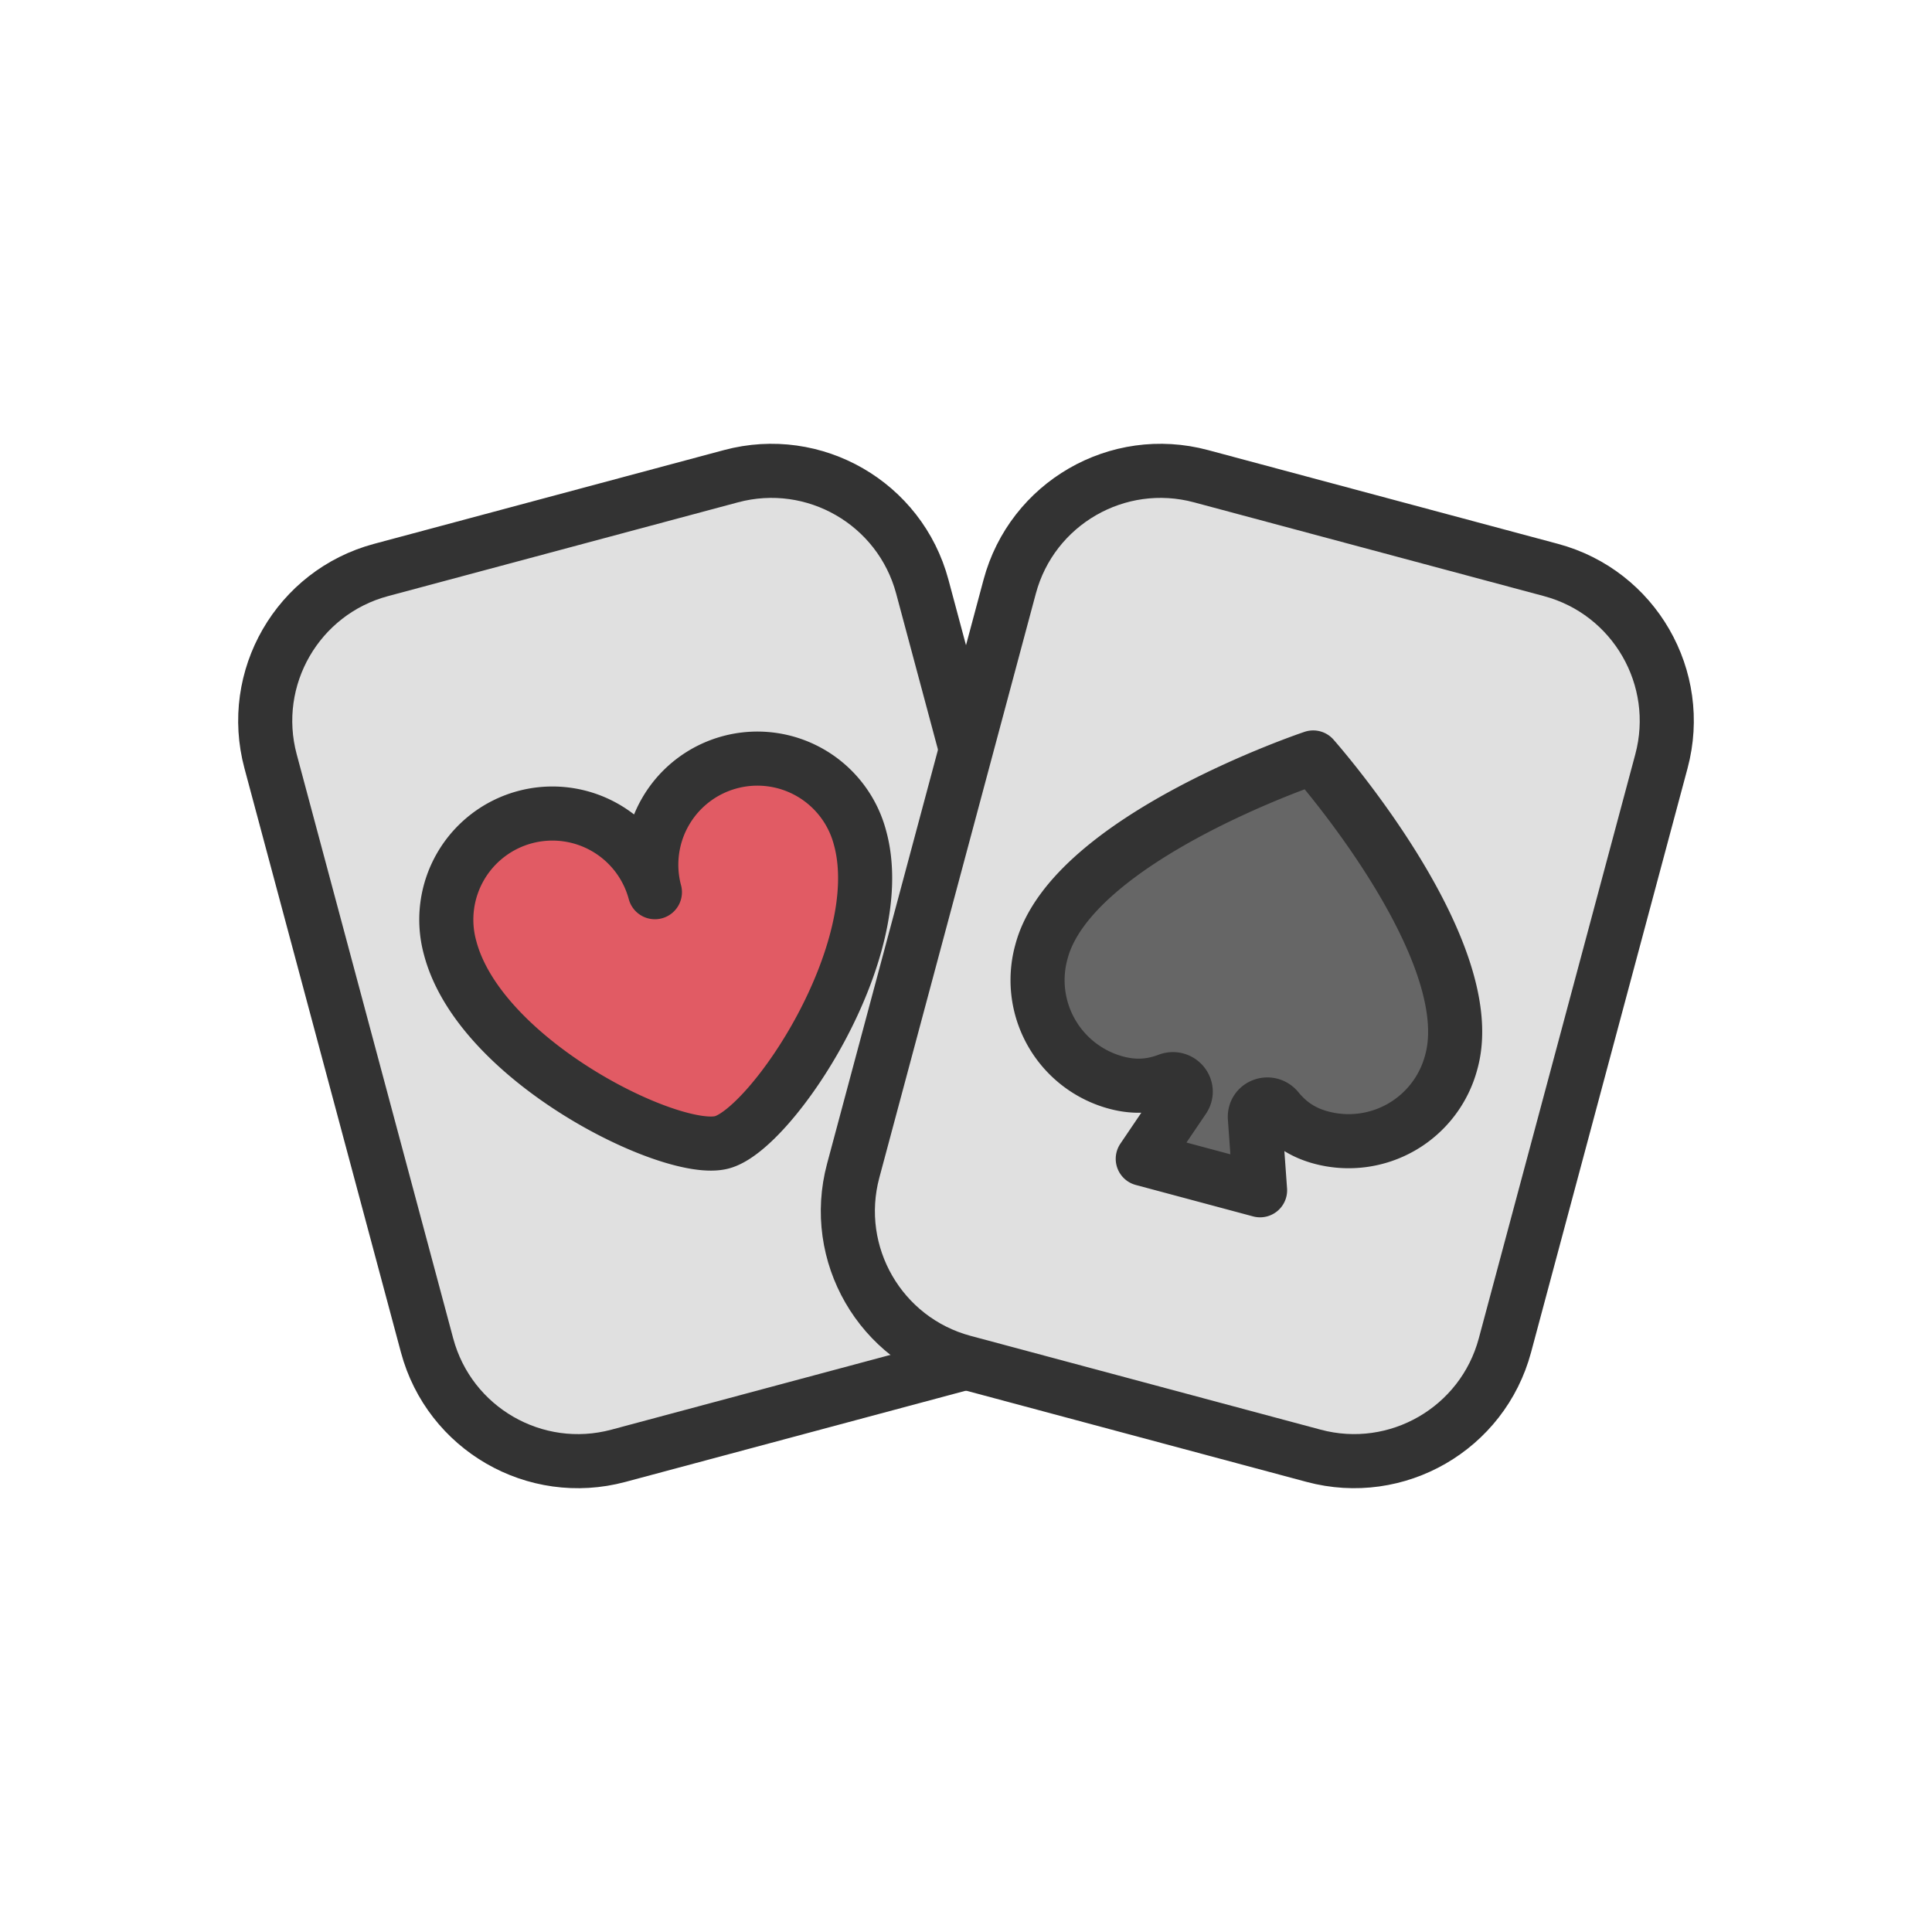 <?xml version="1.0" encoding="utf-8"?><svg xml:space="preserve" viewBox="0 0 100 100" y="0" x="0" xmlns="http://www.w3.org/2000/svg" id="圖層_1" version="1.1" width="200px" height="200px" xmlns:xlink="http://www.w3.org/1999/xlink" style="width:100%;height:100%;background-size:initial;background-repeat-y:initial;background-repeat-x:initial;background-position-y:initial;background-position-x:initial;background-origin:initial;background-image:initial;background-color:rgb(255, 255, 255);background-clip:initial;background-attachment:initial;animation-play-state:paused" ><g class="ldl-scale" style="transform-origin:50% 50%;transform:rotate(0deg) scale(0.8, 0.8);animation-play-state:paused" ><path stroke="#333" fill="#e0e0e0" stroke-miterlimit="10" stroke-linejoin="round" stroke-linecap="round" stroke-width="3.5" d="M50.152 75.622L27.508 81.69c-5.391 1.445-10.932-1.755-12.377-7.146L5.006 36.755c-1.445-5.391 1.755-10.932 7.146-12.377l22.644-6.068c5.391-1.445 10.932 1.755 12.377 7.146l10.125 37.788c1.444 5.392-1.755 10.933-7.146 12.378z" data-darkreader-inline-fill="" data-darkreader-inline-stroke="" style="stroke:rgb(51, 51, 51);fill:rgb(224, 224, 224);animation-play-state:paused" ></path>
<path stroke-miterlimit="10" stroke-linejoin="round" stroke-linecap="round" stroke-width="3.5" stroke="#333" fill="#e15b64" d="M34.726 36.816h0a6.865 6.865 0 0 0-4.854 8.408 6.865 6.865 0 0 0-8.408-4.854h0a6.865 6.865 0 0 0-4.854 8.408l.024.088c1.963 7.325 14.37 13.4 17.575 12.542s10.912-12.324 8.949-19.649l-.024-.088a6.865 6.865 0 0 0-8.408-4.855z" data-darkreader-inline-fill="" data-darkreader-inline-stroke="" style="stroke:rgb(51, 51, 51);fill:rgb(225, 91, 100);animation-play-state:paused" ></path>
<path stroke="#333" fill="#e0e0e0" stroke-miterlimit="10" stroke-linejoin="round" stroke-linecap="round" stroke-width="3.5" d="M72.492 81.689l-22.644-6.068c-5.391-1.445-8.59-6.986-7.146-12.377l10.125-37.788c1.445-5.391 6.986-8.59 12.377-7.146l22.644 6.068c5.391 1.445 8.59 6.986 7.146 12.377L84.869 74.543c-1.445 5.391-6.986 8.591-12.377 7.146z" data-darkreader-inline-fill="" data-darkreader-inline-stroke="" style="stroke:rgb(51, 51, 51);fill:rgb(224, 224, 224);animation-play-state:paused" ></path>
<path stroke-miterlimit="10" stroke-linejoin="round" stroke-linecap="round" stroke-width="3.5" stroke="#333" fill="#666" d="M72.463 36.508S56.851 41.725 54.888 49.05l-.024.088a6.865 6.865 0 0 0 4.854 8.408h0c1.256.337 2.33.223 3.355-.166.762-.289 1.456.531.998 1.206l-2.634 3.89 7.589 2.034-.336-4.685c-.058-.813.952-1.177 1.468-.545.693.849 1.566 1.485 2.822 1.821h0a6.865 6.865 0 0 0 8.408-4.854l.024-.088c1.963-7.326-8.949-19.651-8.949-19.651z" data-darkreader-inline-fill="" data-darkreader-inline-stroke="" style="stroke:rgb(51, 51, 51);fill:rgb(102, 102, 102);animation-play-state:paused" ></path>
</g><!-- generated by https://loading.io/ --></svg>